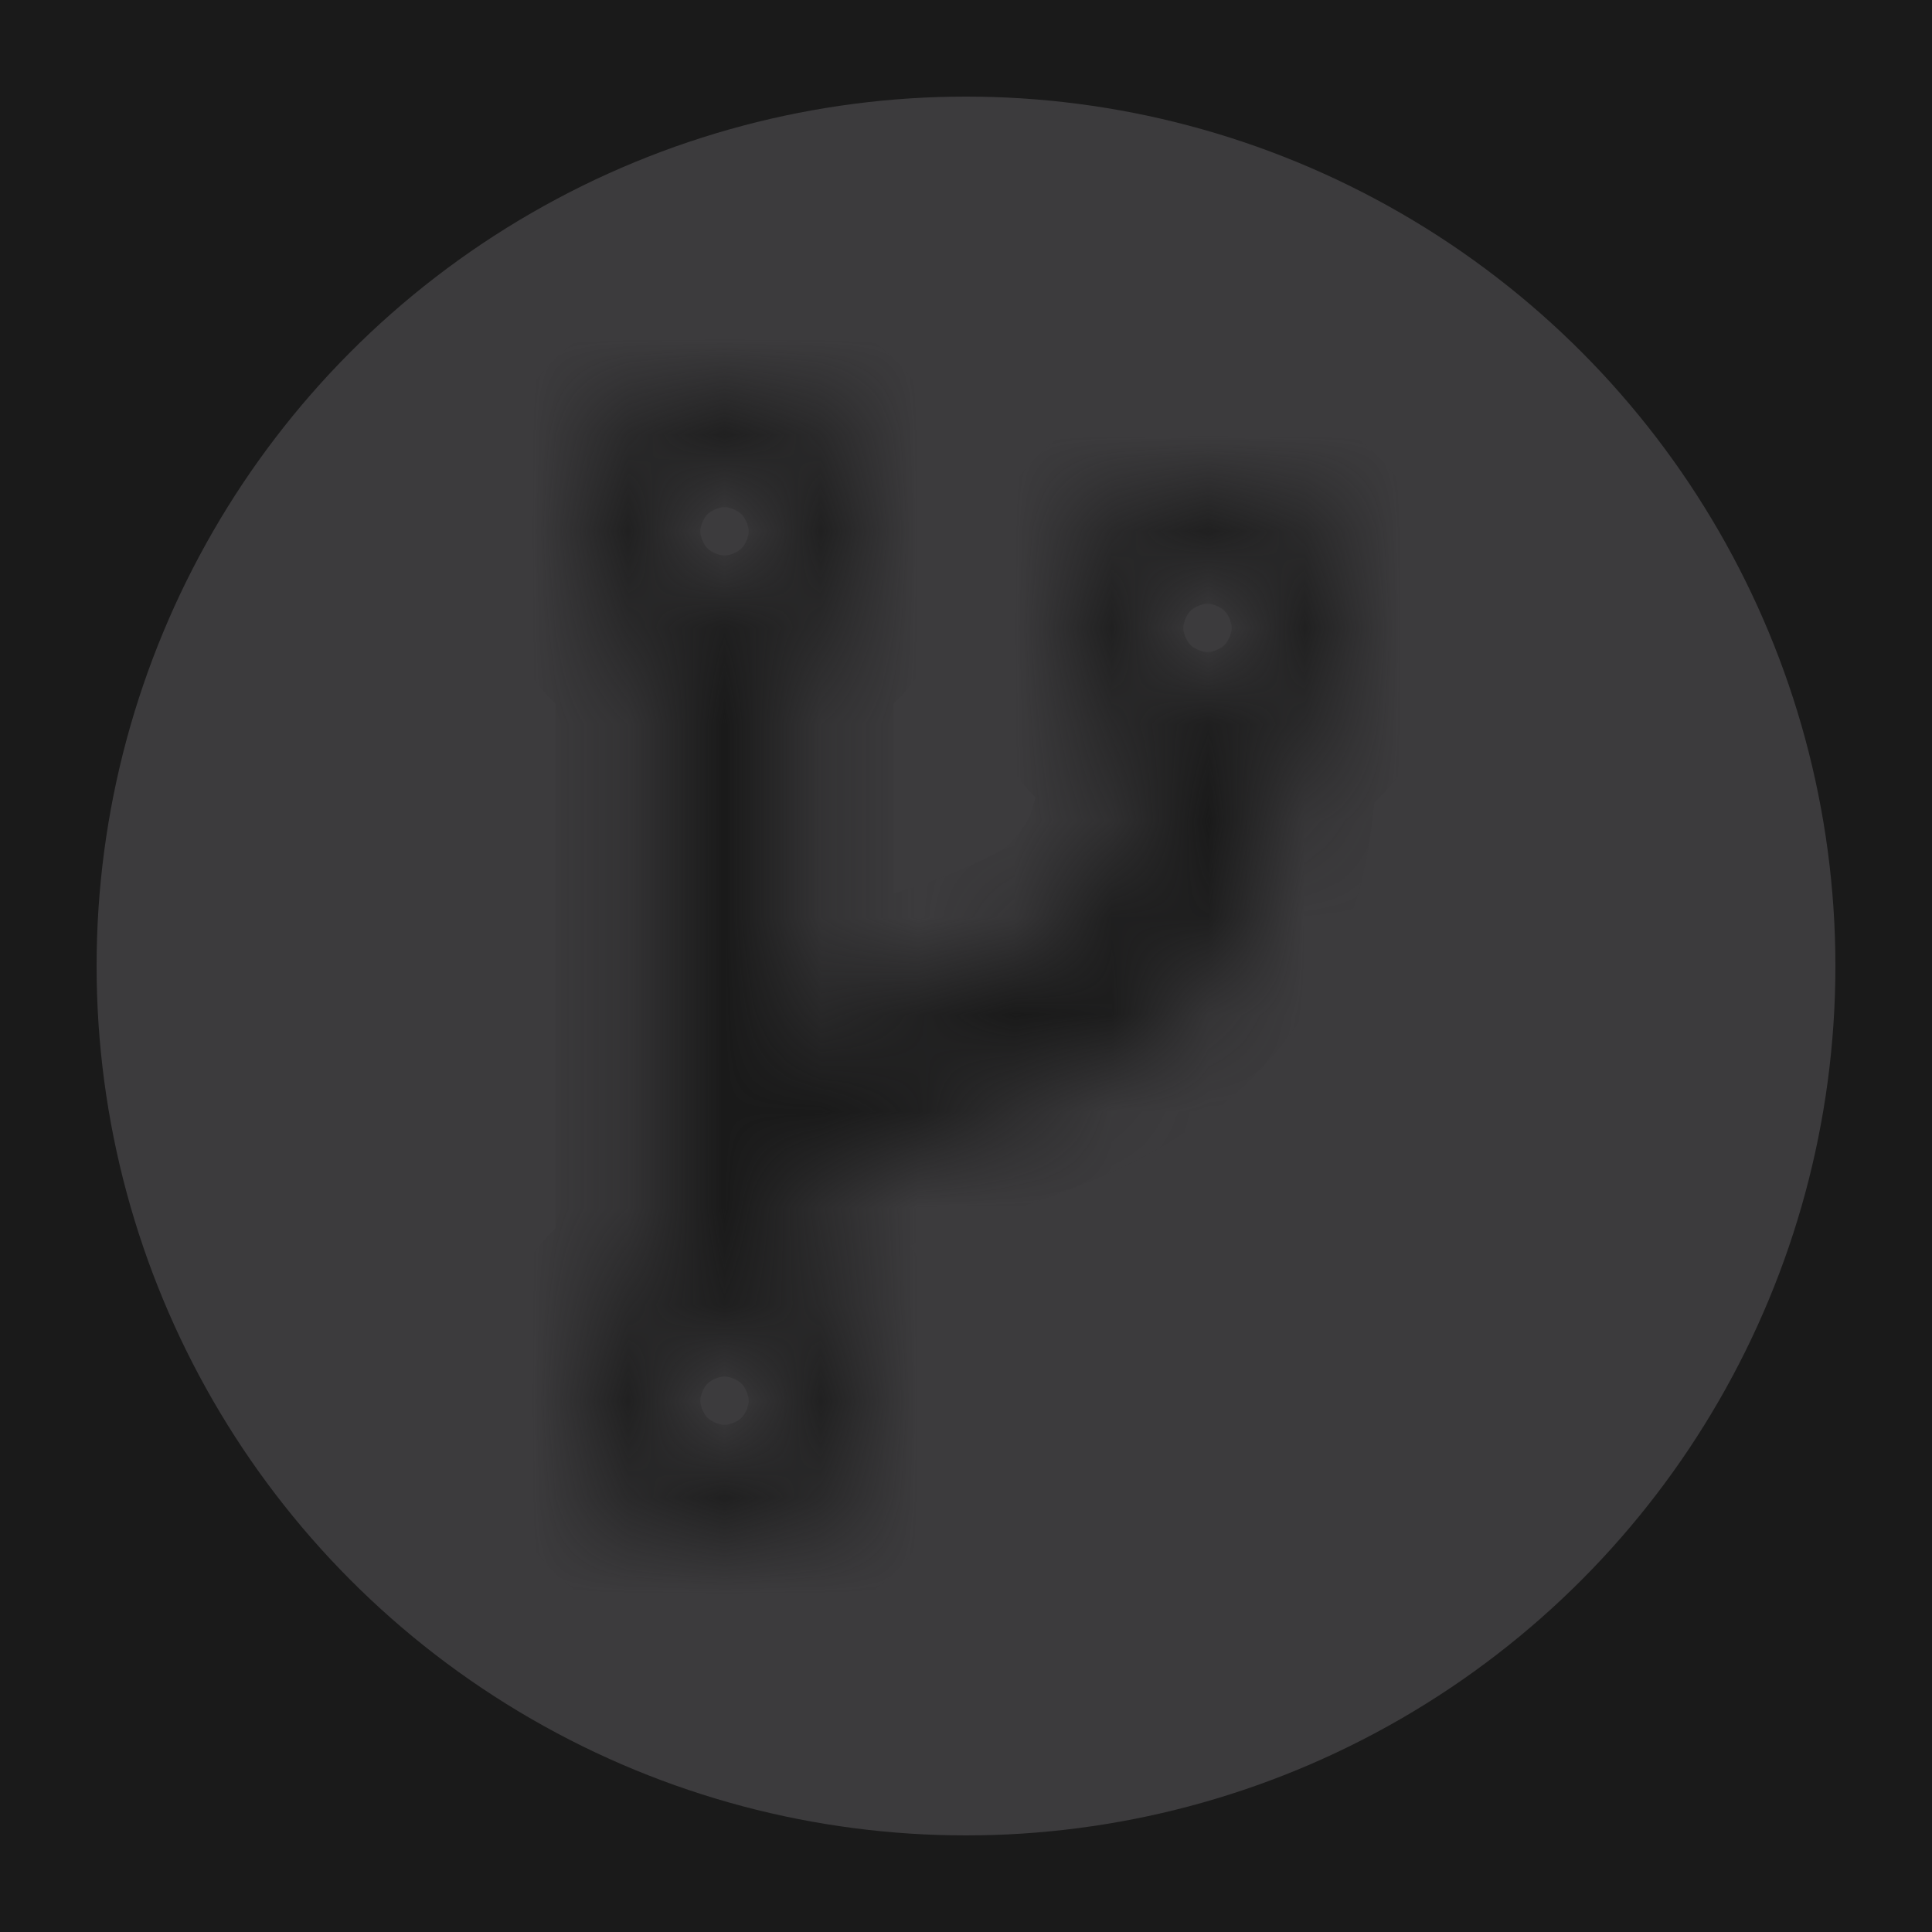 <svg width="20" height="20" viewBox="0 0 20 20" fill="none" xmlns="http://www.w3.org/2000/svg">
<rect x="0" y="0" width="20" height="20" fill="#808080" stroke="none"/>
<rect width="20" height="20" fill="white" fill-opacity="0.6"/>
<g id="Dashboard">
<rect width="2560" height="1440" transform="translate(-600 -1163)" fill="#1A1A1A"/>
<g id="Group 306">
<g id="code (2) 1">
<circle id="Ellipse 4" cx="10" cy="10" r="9" fill="#3C3B3D"/>
<g id="Vector">
<mask id="path-2-inside-1_0_1" fill="white">
<path d="M8.25 14.5C8.25 14.292 8.177 14.115 8.031 13.969C7.885 13.823 7.708 13.75 7.5 13.75C7.292 13.75 7.115 13.823 6.969 13.969C6.823 14.115 6.75 14.292 6.75 14.5C6.75 14.708 6.823 14.885 6.969 15.031C7.115 15.177 7.292 15.25 7.5 15.25C7.708 15.25 7.885 15.177 8.031 15.031C8.177 14.885 8.25 14.708 8.25 14.5ZM8.25 5.5C8.25 5.292 8.177 5.115 8.031 4.969C7.885 4.823 7.708 4.75 7.5 4.75C7.292 4.75 7.115 4.823 6.969 4.969C6.823 5.115 6.75 5.292 6.75 5.5C6.75 5.708 6.823 5.885 6.969 6.031C7.115 6.177 7.292 6.25 7.5 6.25C7.708 6.25 7.885 6.177 8.031 6.031C8.177 5.885 8.25 5.708 8.25 5.5ZM13.25 6.5C13.25 6.292 13.177 6.115 13.031 5.969C12.885 5.823 12.708 5.75 12.5 5.75C12.292 5.75 12.115 5.823 11.969 5.969C11.823 6.115 11.75 6.292 11.75 6.5C11.75 6.708 11.823 6.885 11.969 7.031C12.115 7.177 12.292 7.25 12.5 7.25C12.708 7.25 12.885 7.177 13.031 7.031C13.177 6.885 13.25 6.708 13.25 6.5ZM14 6.5C14 6.771 13.932 7.022 13.797 7.254C13.662 7.486 13.479 7.667 13.25 7.797C13.24 9.292 12.651 10.37 11.484 11.031C11.13 11.229 10.602 11.44 9.898 11.664C9.232 11.872 8.79 12.057 8.574 12.219C8.358 12.38 8.25 12.641 8.25 13V13.203C8.479 13.333 8.661 13.514 8.797 13.746C8.932 13.978 9 14.229 9 14.5C9 14.917 8.854 15.271 8.562 15.562C8.271 15.854 7.917 16 7.5 16C7.083 16 6.729 15.854 6.438 15.562C6.146 15.271 6 14.917 6 14.5C6 14.229 6.068 13.978 6.203 13.746C6.339 13.514 6.521 13.333 6.75 13.203V6.797C6.521 6.667 6.339 6.486 6.203 6.254C6.068 6.022 6 5.771 6 5.5C6 5.083 6.146 4.729 6.438 4.438C6.729 4.146 7.083 4 7.5 4C7.917 4 8.271 4.146 8.562 4.438C8.854 4.729 9 5.083 9 5.5C9 5.771 8.932 6.022 8.797 6.254C8.661 6.486 8.479 6.667 8.25 6.797V10.68C8.531 10.544 8.932 10.396 9.453 10.234C9.74 10.146 9.967 10.069 10.137 10.004C10.306 9.939 10.49 9.858 10.688 9.762C10.885 9.665 11.039 9.562 11.148 9.453C11.258 9.344 11.363 9.211 11.465 9.055C11.566 8.898 11.639 8.717 11.684 8.512C11.728 8.306 11.75 8.068 11.75 7.797C11.521 7.667 11.338 7.486 11.203 7.254C11.068 7.022 11 6.771 11 6.5C11 6.083 11.146 5.729 11.438 5.438C11.729 5.146 12.083 5 12.5 5C12.917 5 13.271 5.146 13.562 5.438C13.854 5.729 14 6.083 14 6.5Z"/>
</mask>
<path d="M8.25 14.5C8.25 14.292 8.177 14.115 8.031 13.969C7.885 13.823 7.708 13.75 7.5 13.75C7.292 13.75 7.115 13.823 6.969 13.969C6.823 14.115 6.75 14.292 6.75 14.5C6.75 14.708 6.823 14.885 6.969 15.031C7.115 15.177 7.292 15.25 7.5 15.25C7.708 15.25 7.885 15.177 8.031 15.031C8.177 14.885 8.25 14.708 8.25 14.5ZM8.25 5.5C8.25 5.292 8.177 5.115 8.031 4.969C7.885 4.823 7.708 4.75 7.5 4.75C7.292 4.75 7.115 4.823 6.969 4.969C6.823 5.115 6.75 5.292 6.75 5.5C6.75 5.708 6.823 5.885 6.969 6.031C7.115 6.177 7.292 6.25 7.5 6.25C7.708 6.25 7.885 6.177 8.031 6.031C8.177 5.885 8.25 5.708 8.25 5.5ZM13.25 6.5C13.25 6.292 13.177 6.115 13.031 5.969C12.885 5.823 12.708 5.75 12.5 5.75C12.292 5.75 12.115 5.823 11.969 5.969C11.823 6.115 11.75 6.292 11.75 6.5C11.75 6.708 11.823 6.885 11.969 7.031C12.115 7.177 12.292 7.25 12.5 7.25C12.708 7.25 12.885 7.177 13.031 7.031C13.177 6.885 13.25 6.708 13.25 6.5ZM14 6.5C14 6.771 13.932 7.022 13.797 7.254C13.662 7.486 13.479 7.667 13.25 7.797C13.24 9.292 12.651 10.37 11.484 11.031C11.13 11.229 10.602 11.44 9.898 11.664C9.232 11.872 8.79 12.057 8.574 12.219C8.358 12.38 8.25 12.641 8.25 13V13.203C8.479 13.333 8.661 13.514 8.797 13.746C8.932 13.978 9 14.229 9 14.5C9 14.917 8.854 15.271 8.562 15.562C8.271 15.854 7.917 16 7.5 16C7.083 16 6.729 15.854 6.438 15.562C6.146 15.271 6 14.917 6 14.5C6 14.229 6.068 13.978 6.203 13.746C6.339 13.514 6.521 13.333 6.75 13.203V6.797C6.521 6.667 6.339 6.486 6.203 6.254C6.068 6.022 6 5.771 6 5.5C6 5.083 6.146 4.729 6.438 4.438C6.729 4.146 7.083 4 7.5 4C7.917 4 8.271 4.146 8.562 4.438C8.854 4.729 9 5.083 9 5.5C9 5.771 8.932 6.022 8.797 6.254C8.661 6.486 8.479 6.667 8.25 6.797V10.68C8.531 10.544 8.932 10.396 9.453 10.234C9.74 10.146 9.967 10.069 10.137 10.004C10.306 9.939 10.49 9.858 10.688 9.762C10.885 9.665 11.039 9.562 11.148 9.453C11.258 9.344 11.363 9.211 11.465 9.055C11.566 8.898 11.639 8.717 11.684 8.512C11.728 8.306 11.75 8.068 11.75 7.797C11.521 7.667 11.338 7.486 11.203 7.254C11.068 7.022 11 6.771 11 6.5C11 6.083 11.146 5.729 11.438 5.438C11.729 5.146 12.083 5 12.5 5C12.917 5 13.271 5.146 13.562 5.438C13.854 5.729 14 6.083 14 6.5Z" stroke="#1A1A1A" stroke-width="2" mask="url(#path-2-inside-1_0_1)"/>
</g>
</g>
</g>
</g>
</svg>
